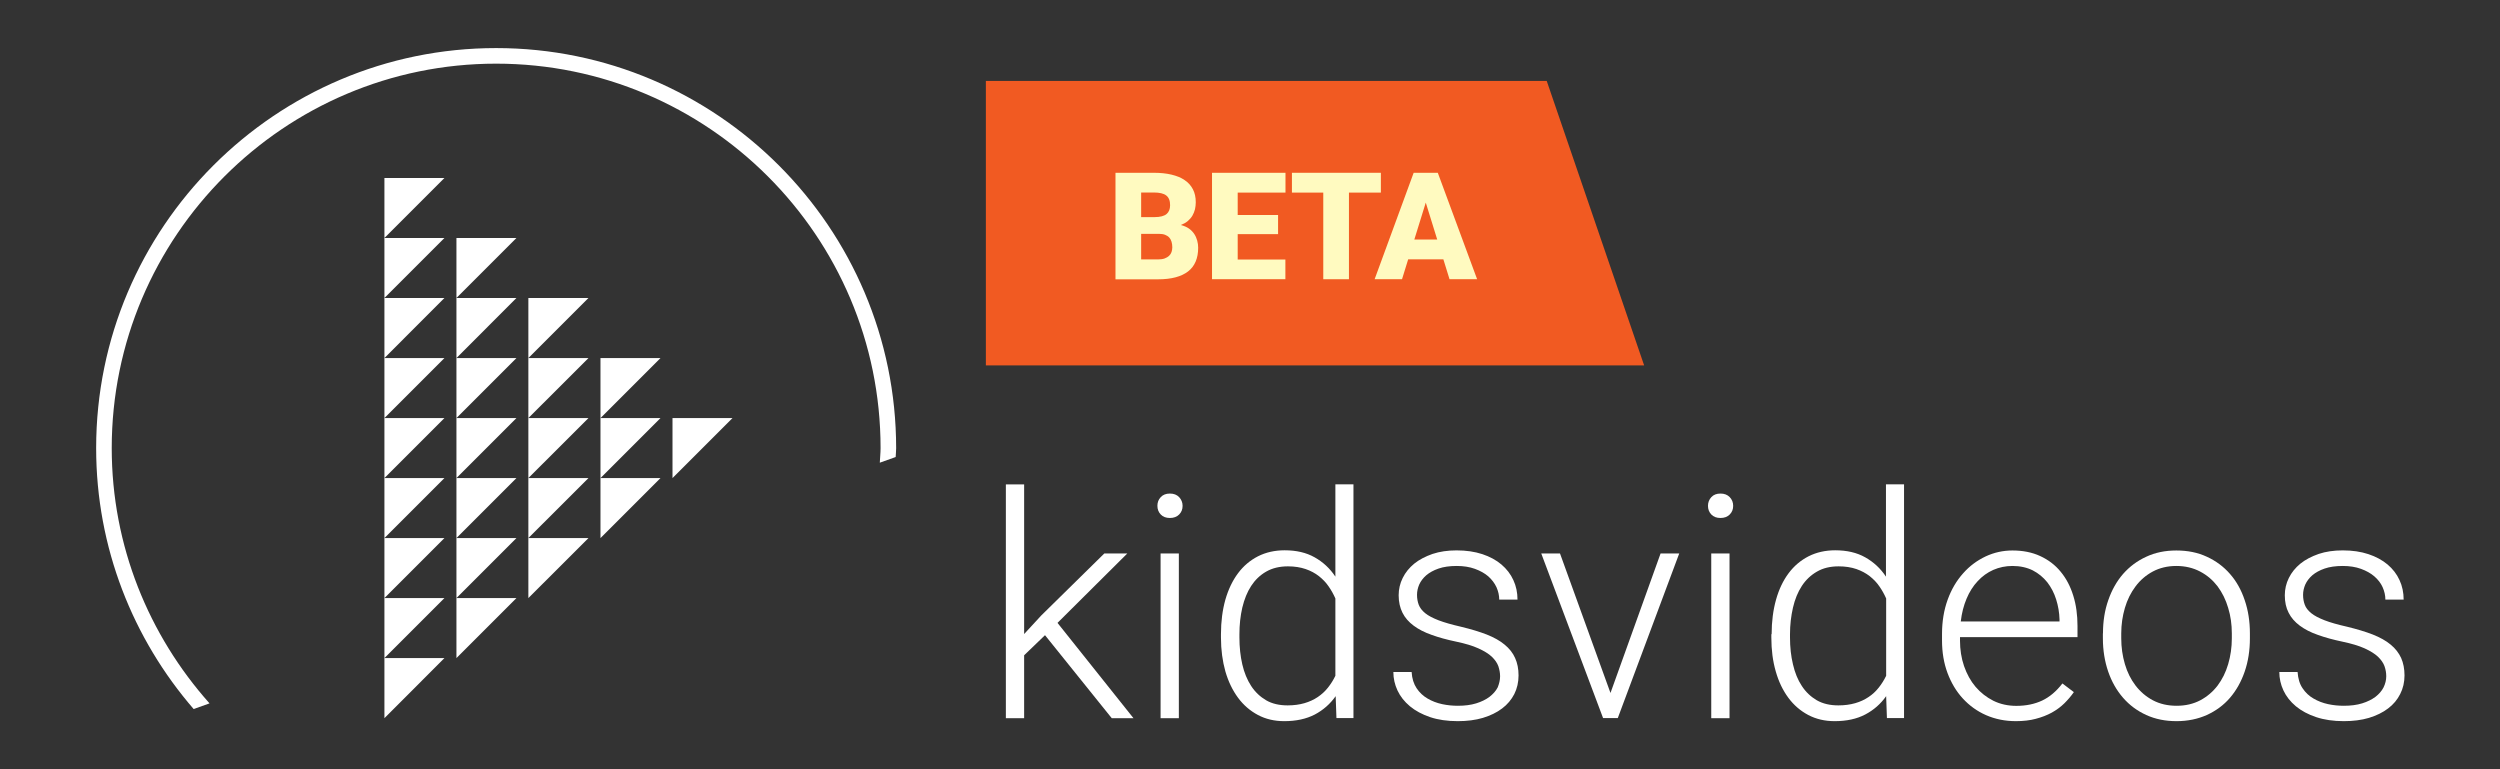 <?xml version="1.0" encoding="utf-8"?>
<!-- Generator: Adobe Illustrator 16.0.0, SVG Export Plug-In . SVG Version: 6.00 Build 0)  -->
<!DOCTYPE svg PUBLIC "-//W3C//DTD SVG 1.1//EN" "http://www.w3.org/Graphics/SVG/1.1/DTD/svg11.dtd">
<svg version="1.1" id="Layer_1" xmlns="http://www.w3.org/2000/svg" xmlns:xlink="http://www.w3.org/1999/xlink" x="0px" y="0px"
	 width="260px" height="80px" viewBox="0 0 260 80" style="enable-background:new 0 0 260 80;" xml:space="preserve">
<rect x="0" y="0" width="260" height="80" fill="#333333" stroke="none"/>
<style type="text/css">
<![CDATA[
	.st0{fill:none;stroke:#FFFFFF;stroke-miterlimit:10;}
	.st1{fill:#F15A22;}
	.st2{fill:#F9A01B;}
	.st3{fill:#91BE4A;}
	.st4{fill:none;stroke:#000000;stroke-miterlimit:10;}
	.st5{fill:#FFFAC0;}
	.st6{fill:#FFFFFF;}
	.st7{fill:#00A055;}
	.st8{fill:#00A651;}
	.st9{fill:#00A9A3;}
	.st10{fill:#A967AA;}
]]>
</style>
<g>
	<g>
		<g>
			<polyline class="st6" points="39.98,24.75 39.98,18.51 46.22,18.51 			"/>
			<polyline class="st6" points="47.47,30.99 47.47,24.75 53.71,24.75 			"/>
			<polyline class="st6" points="54.95,37.24 54.95,30.99 61.2,30.99 			"/>
			<polyline class="st6" points="62.45,43.48 62.45,37.24 68.69,37.24 			"/>
			<polyline class="st6" points="39.98,37.24 39.98,30.99 46.22,30.99 			"/>
			<polyline class="st6" points="47.47,43.48 47.47,37.24 53.71,37.24 			"/>
			<polyline class="st6" points="54.95,49.72 54.95,43.48 61.2,43.48 			"/>
			<polyline class="st6" points="62.45,55.96 62.45,49.72 68.69,49.72 			"/>
			<polyline class="st6" points="39.98,49.72 39.98,43.48 46.22,43.48 			"/>
			<polyline class="st6" points="47.47,55.96 47.47,49.72 53.71,49.72 			"/>
			<polyline class="st6" points="39.98,62.2 39.98,55.96 46.22,55.96 			"/>
			<polyline class="st6" points="39.98,74.69 39.98,68.44 46.22,68.44 			"/>
			<polyline class="st6" points="47.47,68.44 47.47,62.2 53.71,62.2 			"/>
			<polyline class="st6" points="54.95,62.2 54.95,55.96 61.2,55.96 			"/>
			<polyline class="st6" points="69.94,49.72 69.94,43.48 76.18,43.48 			"/>
			<polyline class="st6" points="39.98,30.99 39.98,24.75 46.22,24.75 			"/>
			<polyline class="st6" points="47.47,37.24 47.47,30.99 53.71,30.99 			"/>
			<polyline class="st6" points="54.95,43.48 54.95,37.24 61.2,37.24 			"/>
			<polyline class="st6" points="39.98,43.48 39.98,37.24 46.22,37.24 			"/>
			<polyline class="st6" points="47.47,49.72 47.47,43.48 53.71,43.48 			"/>
			<polyline class="st6" points="54.95,55.96 54.95,49.72 61.2,49.72 			"/>
			<polyline class="st6" points="39.98,55.96 39.98,49.72 46.22,49.72 			"/>
			<polyline class="st6" points="39.98,68.44 39.98,62.2 46.22,62.2 			"/>
			<polyline class="st6" points="47.47,62.2 47.47,55.96 53.71,55.96 			"/>
			<polyline class="st6" points="62.45,49.72 62.45,43.48 68.69,43.48 			"/>
		</g>
		<g>
			<path class="st6" d="M108.68,66.06l-2.17,2.09v6.54h-1.9V50.38h1.9v15.56L108.3,64l6.55-6.44h2.39l-7.26,7.22l7.9,9.91h-2.26
				L108.68,66.06z"/>
			<path class="st6" d="M120.37,52.61c0-0.36,0.11-0.66,0.35-0.91c0.23-0.25,0.55-0.37,0.95-0.37c0.4,0,0.72,0.12,0.96,0.37
				c0.23,0.25,0.36,0.55,0.36,0.91c0,0.36-0.12,0.66-0.36,0.9c-0.24,0.24-0.56,0.36-0.96,0.36c-0.4,0-0.72-0.12-0.95-0.36
				C120.49,53.27,120.37,52.97,120.37,52.61z M122.6,74.69h-1.9V57.56h1.9V74.69z"/>
			<path class="st6" d="M126.98,65.96c0-1.33,0.16-2.53,0.46-3.6c0.31-1.07,0.75-1.99,1.32-2.75c0.57-0.76,1.26-1.34,2.08-1.76
				c0.82-0.41,1.74-0.62,2.76-0.62c1.22,0,2.25,0.24,3.12,0.73c0.87,0.49,1.59,1.15,2.16,2.01v-9.6h1.88v24.31h-1.77l-0.08-2.28
				c-0.57,0.81-1.3,1.45-2.17,1.91c-0.89,0.46-1.94,0.69-3.18,0.69c-1.01,0-1.92-0.21-2.73-0.64c-0.81-0.43-1.5-1.02-2.07-1.79
				c-0.57-0.77-1.01-1.68-1.32-2.74c-0.3-1.07-0.46-2.24-0.46-3.53V65.96z M128.9,66.3c0,1,0.1,1.93,0.3,2.8
				c0.2,0.86,0.51,1.61,0.92,2.24c0.41,0.63,0.93,1.12,1.56,1.49c0.62,0.36,1.37,0.53,2.24,0.53c0.64,0,1.22-0.08,1.74-0.23
				c0.52-0.15,0.99-0.37,1.39-0.64c0.4-0.27,0.76-0.6,1.06-0.98c0.3-0.38,0.56-0.79,0.77-1.23v-8.04c-0.19-0.43-0.42-0.85-0.7-1.25
				c-0.27-0.4-0.61-0.75-1.01-1.07c-0.4-0.31-0.86-0.56-1.39-0.74c-0.53-0.18-1.14-0.28-1.83-0.28c-0.87,0-1.63,0.18-2.27,0.55
				c-0.63,0.36-1.15,0.86-1.56,1.49c-0.41,0.63-0.71,1.38-0.92,2.25c-0.2,0.87-0.3,1.79-0.3,2.78V66.3z"/>
			<path class="st6" d="M156.01,70.33c0-0.35-0.07-0.7-0.18-1.04c-0.12-0.34-0.35-0.67-0.68-0.99c-0.33-0.31-0.8-0.6-1.4-0.87
				c-0.59-0.27-1.36-0.5-2.31-0.7c-0.95-0.2-1.8-0.43-2.54-0.7c-0.75-0.26-1.37-0.58-1.88-0.96c-0.51-0.38-0.9-0.82-1.16-1.34
				c-0.26-0.52-0.4-1.12-0.4-1.82c0-0.63,0.14-1.24,0.42-1.8c0.28-0.57,0.68-1.06,1.2-1.49c0.52-0.42,1.16-0.75,1.9-1.01
				c0.75-0.25,1.58-0.37,2.51-0.37c0.99,0,1.88,0.13,2.67,0.39c0.78,0.26,1.45,0.62,1.99,1.08c0.54,0.46,0.96,1,1.24,1.62
				c0.29,0.62,0.43,1.3,0.43,2.03h-1.9c0-0.44-0.1-0.87-0.29-1.3c-0.2-0.42-0.48-0.79-0.85-1.12c-0.37-0.32-0.84-0.58-1.39-0.78
				c-0.55-0.2-1.18-0.3-1.89-0.3c-0.74,0-1.37,0.09-1.89,0.27c-0.52,0.18-0.95,0.42-1.28,0.7c-0.33,0.29-0.57,0.61-0.73,0.96
				c-0.15,0.35-0.23,0.71-0.23,1.07c0,0.38,0.06,0.72,0.18,1.04c0.12,0.31,0.34,0.6,0.67,0.87c0.33,0.27,0.8,0.51,1.39,0.74
				c0.6,0.23,1.38,0.45,2.33,0.67c1.04,0.25,1.93,0.52,2.68,0.81c0.75,0.3,1.37,0.64,1.86,1.05c0.49,0.4,0.86,0.87,1.09,1.39
				c0.24,0.52,0.36,1.13,0.36,1.81c0,0.71-0.15,1.36-0.44,1.94c-0.3,0.58-0.72,1.09-1.27,1.5c-0.55,0.42-1.22,0.74-2,0.98
				c-0.78,0.23-1.65,0.34-2.61,0.34c-1.09,0-2.05-0.14-2.88-0.42c-0.83-0.28-1.53-0.66-2.1-1.13c-0.57-0.48-1-1.02-1.29-1.64
				c-0.29-0.62-0.43-1.26-0.43-1.92h1.9c0.04,0.68,0.22,1.24,0.52,1.69c0.3,0.45,0.69,0.81,1.14,1.07c0.46,0.27,0.96,0.46,1.51,0.58
				c0.56,0.12,1.1,0.17,1.64,0.17c0.72,0,1.35-0.08,1.9-0.25c0.55-0.17,1.02-0.4,1.39-0.68c0.37-0.29,0.66-0.61,0.85-0.98
				C155.91,71.12,156.01,70.73,156.01,70.33z"/>
			<path class="st6" d="M167.49,72.07l5.21-14.51h1.94l-6.39,17.12h-1.53l-6.43-17.12h1.95L167.49,72.07z"/>
			<path class="st6" d="M177.63,52.61c0-0.36,0.12-0.66,0.35-0.91c0.23-0.25,0.55-0.37,0.95-0.37c0.4,0,0.72,0.12,0.96,0.37
				c0.24,0.25,0.36,0.55,0.36,0.91c0,0.36-0.12,0.66-0.36,0.9c-0.24,0.24-0.56,0.36-0.96,0.36c-0.4,0-0.72-0.12-0.95-0.36
				C177.75,53.27,177.63,52.97,177.63,52.61z M179.87,74.69h-1.9V57.56h1.9V74.69z"/>
			<path class="st6" d="M184.25,65.96c0-1.33,0.16-2.53,0.46-3.6c0.3-1.07,0.74-1.99,1.31-2.75c0.57-0.76,1.26-1.34,2.08-1.76
				c0.82-0.41,1.74-0.62,2.76-0.62c1.21,0,2.25,0.24,3.12,0.73c0.87,0.49,1.59,1.15,2.16,2.01v-9.6h1.88v24.31h-1.78l-0.08-2.28
				c-0.57,0.81-1.3,1.45-2.18,1.91c-0.88,0.46-1.94,0.69-3.18,0.69c-1.01,0-1.92-0.21-2.74-0.64c-0.81-0.43-1.5-1.02-2.07-1.79
				c-0.57-0.77-1.01-1.68-1.31-2.74c-0.31-1.07-0.46-2.24-0.46-3.53V65.96z M186.16,66.3c0,1,0.1,1.93,0.31,2.8
				c0.2,0.86,0.5,1.61,0.92,2.24c0.41,0.63,0.93,1.12,1.56,1.49c0.63,0.36,1.38,0.53,2.24,0.53c0.65,0,1.23-0.08,1.75-0.23
				c0.53-0.15,0.99-0.37,1.39-0.64c0.41-0.27,0.76-0.6,1.06-0.98c0.3-0.38,0.56-0.79,0.77-1.23v-8.04c-0.19-0.43-0.42-0.85-0.7-1.25
				c-0.27-0.4-0.61-0.75-1.01-1.07c-0.4-0.31-0.87-0.56-1.39-0.74c-0.53-0.18-1.14-0.28-1.84-0.28c-0.88,0-1.63,0.18-2.26,0.55
				c-0.63,0.36-1.16,0.86-1.57,1.49c-0.41,0.63-0.72,1.38-0.92,2.25c-0.2,0.87-0.31,1.79-0.31,2.78V66.3z"/>
			<path class="st6" d="M209.65,75c-1.12,0-2.15-0.21-3.09-0.62s-1.75-1-2.43-1.74c-0.68-0.74-1.21-1.63-1.59-2.65
				c-0.38-1.02-0.57-2.15-0.57-3.37v-0.68c0-1.32,0.2-2.51,0.59-3.58c0.39-1.08,0.93-1.98,1.61-2.74c0.67-0.76,1.45-1.33,2.33-1.75
				c0.88-0.41,1.81-0.62,2.79-0.62c1.09,0,2.05,0.19,2.89,0.58c0.85,0.39,1.56,0.93,2.13,1.63c0.58,0.7,1.01,1.52,1.31,2.49
				c0.3,0.96,0.44,2.01,0.44,3.15v1.16h-12.22v0.36c0,0.94,0.14,1.83,0.42,2.65c0.29,0.83,0.68,1.55,1.2,2.16
				c0.52,0.61,1.14,1.09,1.85,1.45c0.71,0.35,1.51,0.53,2.39,0.53c1.02,0,1.91-0.19,2.68-0.55c0.78-0.37,1.48-0.96,2.11-1.78
				l1.19,0.9c-0.28,0.41-0.62,0.8-0.99,1.17c-0.37,0.36-0.81,0.69-1.3,0.96c-0.49,0.27-1.06,0.49-1.68,0.65
				C211.12,74.92,210.42,75,209.65,75z M209.3,58.86c-0.72,0-1.38,0.14-2,0.41c-0.61,0.27-1.15,0.66-1.62,1.17
				c-0.47,0.5-0.86,1.11-1.16,1.83c-0.3,0.71-0.5,1.5-0.6,2.36h10.27v-0.21c-0.02-0.72-0.14-1.41-0.35-2.08
				c-0.21-0.67-0.52-1.26-0.92-1.78c-0.41-0.51-0.91-0.93-1.51-1.24C210.8,59.02,210.1,58.86,209.3,58.86z"/>
			<path class="st6" d="M218.71,65.87c0-1.25,0.18-2.4,0.55-3.45c0.36-1.05,0.88-1.97,1.54-2.73c0.67-0.76,1.47-1.36,2.41-1.79
				c0.94-0.44,1.98-0.65,3.13-0.65c1.17,0,2.23,0.21,3.17,0.65c0.94,0.43,1.75,1.03,2.41,1.79c0.67,0.76,1.18,1.68,1.53,2.73
				c0.36,1.05,0.54,2.2,0.54,3.45v0.52c0,1.25-0.18,2.4-0.54,3.45c-0.36,1.05-0.87,1.96-1.53,2.73c-0.66,0.77-1.47,1.36-2.41,1.79
				c-0.94,0.42-1.99,0.64-3.15,0.64c-1.17,0-2.21-0.21-3.15-0.64c-0.94-0.43-1.74-1.02-2.41-1.79c-0.67-0.77-1.19-1.68-1.55-2.73
				c-0.36-1.05-0.55-2.21-0.55-3.45V65.87z M220.61,66.39c0,0.94,0.13,1.83,0.38,2.68c0.25,0.85,0.62,1.59,1.11,2.23
				c0.49,0.64,1.09,1.15,1.8,1.53c0.72,0.38,1.54,0.57,2.47,0.57c0.92,0,1.74-0.19,2.46-0.57c0.71-0.38,1.31-0.89,1.8-1.53
				c0.48-0.64,0.85-1.38,1.1-2.23c0.25-0.85,0.38-1.74,0.38-2.68v-0.52c0-0.92-0.12-1.8-0.38-2.65c-0.25-0.85-0.62-1.59-1.1-2.24
				c-0.49-0.64-1.09-1.16-1.82-1.54c-0.72-0.38-1.55-0.58-2.47-0.58c-0.92,0-1.74,0.2-2.45,0.58c-0.71,0.38-1.31,0.9-1.79,1.54
				c-0.49,0.65-0.86,1.39-1.11,2.24c-0.25,0.85-0.38,1.73-0.38,2.65V66.39z"/>
			<path class="st6" d="M248.17,70.33c0-0.35-0.06-0.7-0.18-1.04c-0.12-0.34-0.35-0.67-0.68-0.99c-0.33-0.31-0.8-0.6-1.39-0.87
				c-0.6-0.27-1.37-0.5-2.32-0.7c-0.95-0.2-1.79-0.43-2.54-0.7c-0.75-0.26-1.37-0.58-1.88-0.96c-0.51-0.38-0.9-0.82-1.16-1.34
				c-0.27-0.52-0.4-1.12-0.4-1.82c0-0.63,0.14-1.24,0.42-1.8c0.28-0.57,0.68-1.06,1.2-1.49c0.52-0.42,1.16-0.75,1.9-1.01
				c0.74-0.25,1.58-0.37,2.51-0.37c0.99,0,1.88,0.13,2.66,0.39c0.79,0.26,1.45,0.62,2,1.08c0.54,0.46,0.96,1,1.24,1.62
				c0.29,0.62,0.43,1.3,0.43,2.03h-1.9c0-0.44-0.1-0.87-0.29-1.3c-0.19-0.42-0.48-0.79-0.86-1.12c-0.37-0.32-0.84-0.58-1.39-0.78
				c-0.55-0.2-1.18-0.3-1.89-0.3c-0.74,0-1.37,0.09-1.89,0.27c-0.52,0.18-0.95,0.42-1.28,0.7c-0.33,0.29-0.57,0.61-0.73,0.96
				c-0.15,0.35-0.23,0.71-0.23,1.07c0,0.38,0.06,0.72,0.18,1.04c0.11,0.31,0.34,0.6,0.67,0.87c0.33,0.27,0.8,0.51,1.39,0.74
				c0.59,0.23,1.37,0.45,2.34,0.67c1.03,0.25,1.92,0.52,2.67,0.81c0.75,0.3,1.37,0.64,1.86,1.05c0.49,0.4,0.85,0.87,1.09,1.39
				c0.23,0.52,0.35,1.13,0.35,1.81c0,0.71-0.15,1.36-0.45,1.94c-0.29,0.58-0.71,1.09-1.26,1.5c-0.55,0.42-1.21,0.74-1.99,0.98
				c-0.78,0.23-1.65,0.34-2.61,0.34c-1.09,0-2.04-0.14-2.88-0.42c-0.84-0.28-1.54-0.66-2.11-1.13c-0.57-0.48-1-1.02-1.29-1.64
				c-0.29-0.62-0.43-1.26-0.43-1.92h1.9c0.05,0.68,0.21,1.24,0.52,1.69c0.3,0.45,0.68,0.81,1.14,1.07c0.46,0.27,0.96,0.46,1.51,0.58
				c0.55,0.12,1.1,0.17,1.64,0.17c0.72,0,1.35-0.08,1.9-0.25c0.55-0.17,1.01-0.4,1.39-0.68c0.37-0.29,0.65-0.61,0.84-0.98
				C248.07,71.12,248.17,70.73,248.17,70.33z"/>
		</g>
		<path class="st6" d="M21.79,73.15c-6.3-7.07-10.17-16.36-10.17-26.55c0-22.04,17.94-39.98,39.98-39.98
			c22.04,0,39.98,17.93,39.98,39.98c0,0.51-0.06,1.01-0.08,1.52l1.65-0.59c0.01-0.31,0.05-0.61,0.05-0.92
			C93.19,23.66,74.54,5,51.6,5C28.66,5,10,23.66,10,46.6c0,10.38,3.84,19.85,10.14,27.14L21.79,73.15z"/>
	</g>
	<g>
		<polygon class="st1" points="170.99,38 102.53,38 102.53,8.42 160.86,8.42 		"/>
		<g>
			<path class="st5" d="M116.01,29.04V17.97h3.98c0.68,0,1.3,0.06,1.84,0.19s1,0.31,1.37,0.57c0.38,0.25,0.66,0.57,0.86,0.95
				c0.2,0.38,0.3,0.83,0.3,1.35c0,0.25-0.03,0.5-0.08,0.73c-0.06,0.24-0.15,0.46-0.27,0.67s-0.29,0.39-0.48,0.56
				c-0.2,0.17-0.44,0.3-0.72,0.41c0.33,0.09,0.61,0.21,0.84,0.37c0.23,0.16,0.41,0.35,0.55,0.56s0.24,0.44,0.31,0.69
				s0.1,0.5,0.1,0.75c0,1.09-0.35,1.92-1.05,2.46s-1.74,0.82-3.11,0.82H116.01z M118.68,22.58h1.39c0.58,0,1-0.11,1.25-0.32
				c0.25-0.21,0.37-0.51,0.37-0.92c0-0.47-0.13-0.8-0.4-1.01c-0.27-0.21-0.7-0.31-1.3-0.31h-1.31V22.58z M118.68,24.33v2.65h1.75
				c0.27,0,0.5-0.03,0.69-0.1c0.19-0.07,0.34-0.16,0.46-0.27s0.21-0.25,0.26-0.4s0.08-0.32,0.08-0.49c0-0.21-0.03-0.41-0.08-0.58
				c-0.05-0.17-0.13-0.32-0.24-0.44s-0.26-0.21-0.43-0.28c-0.18-0.07-0.39-0.1-0.65-0.1H118.68z"/>
			<path class="st5" d="M132.92,24.35h-4.2v2.64h4.96v2.05h-7.63V17.97h7.64v2.06h-4.97v2.33h4.2V24.35z"/>
			<path class="st5" d="M143.61,20.03h-3.32v9.01h-2.67v-9.01h-3.26v-2.06h9.25V20.03z"/>
			<path class="st5" d="M150.11,26.97h-3.66l-0.64,2.07h-2.85l4.06-11.07h2.51l4.09,11.07h-2.87L150.11,26.97z M147.09,24.91h2.38
				l-1.19-3.84L147.09,24.91z"/>
		</g>
	</g>
</g>
</svg>
